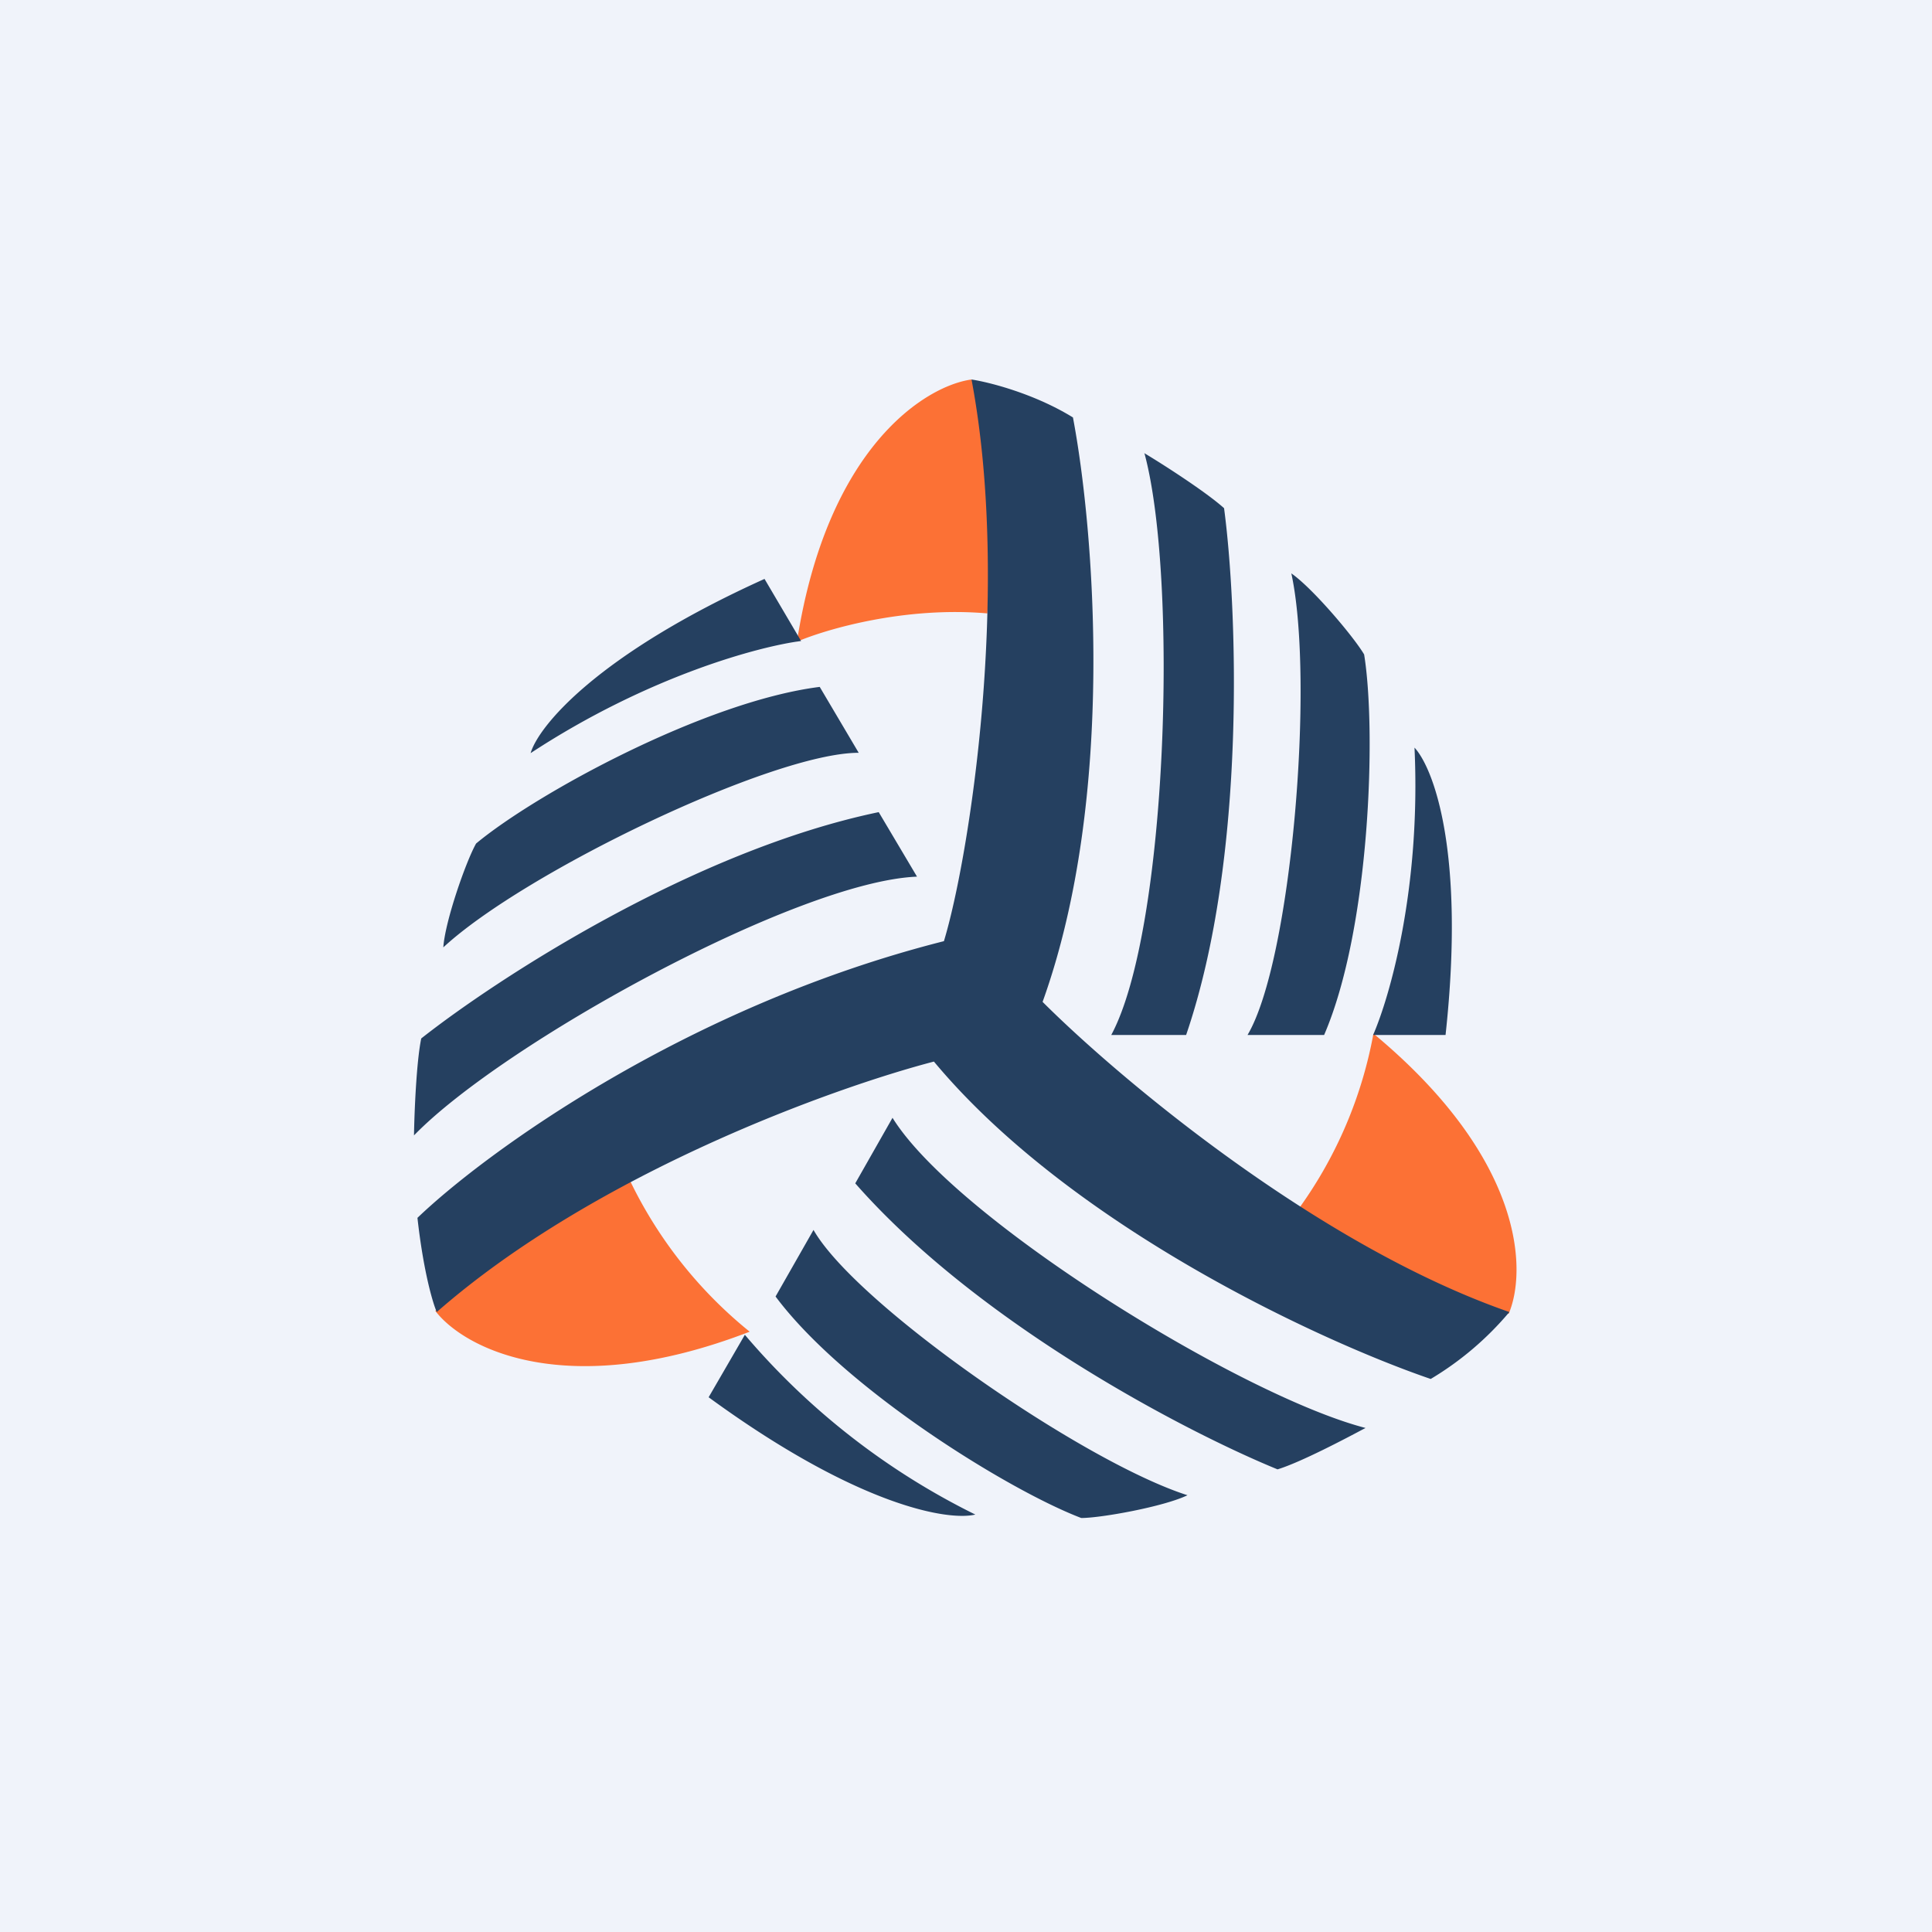<?xml version='1.0' encoding='utf-8'?>
<!-- by TradeStack -->
<svg viewBox="0 0 56 56" xmlns="http://www.w3.org/2000/svg"><path fill="#F0F3FA" d="M0 0h56v56H0z" /><path d="M23.1 18.6c.88-5.66 3.74-7.42 5.06-7.6.62 1.02.57 4.94.46 6.78-2.4-.21-4.68.46-5.52.82zm16.71 11.36c4.41 3.66 4.44 6.9 3.92 8.12-1.2.01-4.54-2.04-6.06-3.08a12.5 12.5 0 002.14-5.04zM21.73 38.6c-5.34 2.06-8.3.46-9.11-.6.56-1.04 4-2.95 5.64-3.78a12.73 12.73 0 003.47 4.38z" fill="#FC7135" /><path d="M28.16 11c.52.08 1.82.41 2.94 1.1.6 3.16 1.27 10.96-.88 16.94 2.2 2.2 7.97 7.06 13.53 8.99a9 9 0 01-2.28 1.94c-3.13-1.07-10.4-4.4-14.4-9.2-2.88.75-9.81 3.23-14.41 7.26-.12-.27-.39-1.2-.56-2.73 1.97-1.89 7.79-6.13 15.26-8.02.74-2.44 1.95-10.19.8-16.28zm5 2.13c.57.34 1.81 1.14 2.32 1.6.37 2.76.68 10.07-1.1 15.27h-2.17c1.64-3.05 1.94-13.27.96-16.87zm3.87 29.46c.66-.2 1.97-.89 2.55-1.2-3.62-.94-11.89-6.05-13.71-8.99l-1.08 1.9c3.62 4.12 9.67 7.24 12.24 8.29zM12 32.91c.01-.66.07-2.14.21-2.81 2.18-1.72 7.88-5.44 13.26-6.56l1.11 1.87c-3.46.14-11.98 4.82-14.58 7.5zm27.54-13.94c-.3-.51-1.49-1.92-2.11-2.35.68 3.13 0 11.24-1.27 13.38h2.22c1.33-3.08 1.52-8.81 1.16-11.03zm-5.12 24.37c-.68.33-2.5.66-3.08.66-2.1-.8-6.86-3.74-8.86-6.42l1.1-1.93c1.23 2.16 7.8 6.72 10.84 7.69zM13.8 24.45c-.29.51-.9 2.25-.95 3.01 2.35-2.18 9.55-5.64 12.04-5.64l-1.13-1.91c-3.33.42-8.23 3.1-9.96 4.54zm26 5.55c.48-1.1 1.39-4.24 1.2-8.33.54.58 1.48 3 .9 8.33h-2.1zM28.27 43.9a20.86 20.86 0 01-6.68-5.21l-1.05 1.81c4.34 3.17 6.96 3.59 7.73 3.4zm-5.05-25.32c-1.18.15-4.41 1-7.84 3.25.22-.76 1.89-2.84 6.78-5.05l1.06 1.8z" fill="#254060" /></svg>